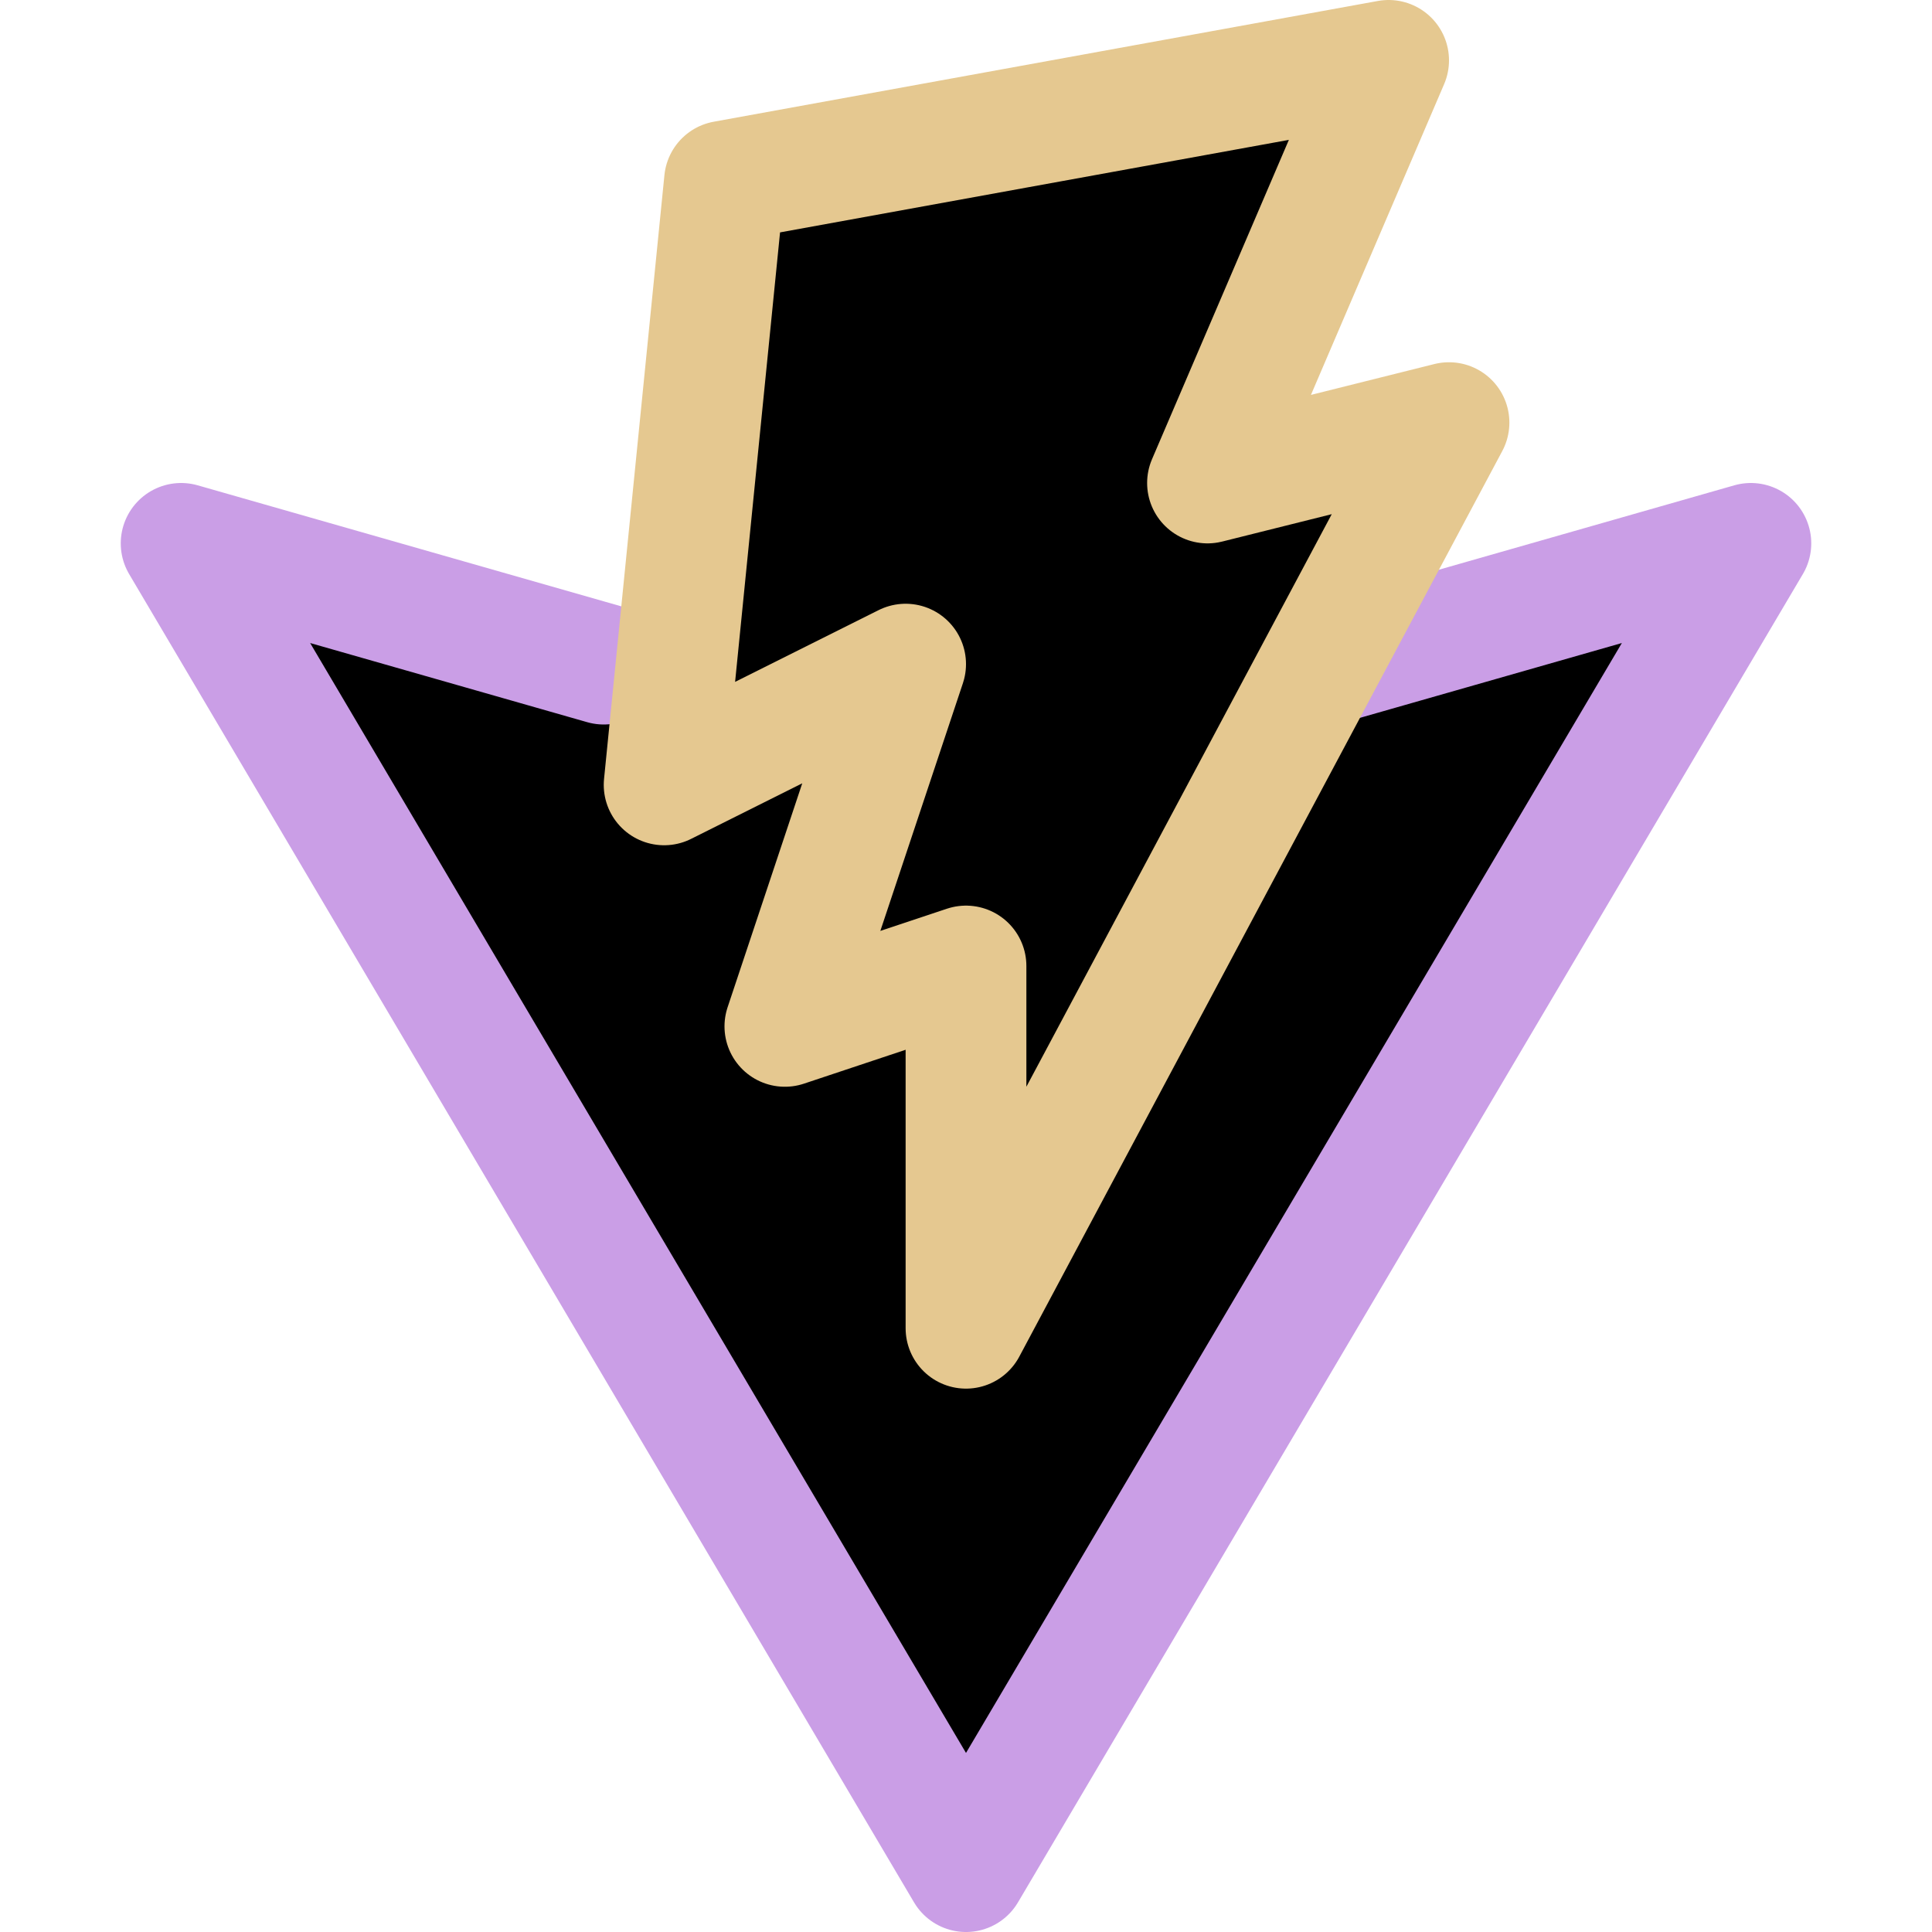 <svg xmlns="http://www.w3.org/2000/svg" width="16" height="16" viewBox="0 0 16 16" fill="currentColor"><g stroke-linecap="round" stroke-linejoin="round"><path stroke="#ca9ee6" d="m11 5.5 3.5-1-6.5 11-6.5-11 3.5 1"/><path stroke="#e5c890" d="m6 1.5-.5 5 2-1-1 3L8 8v3l4-7.5-2 .5L11.5.5Z"/></g></svg>